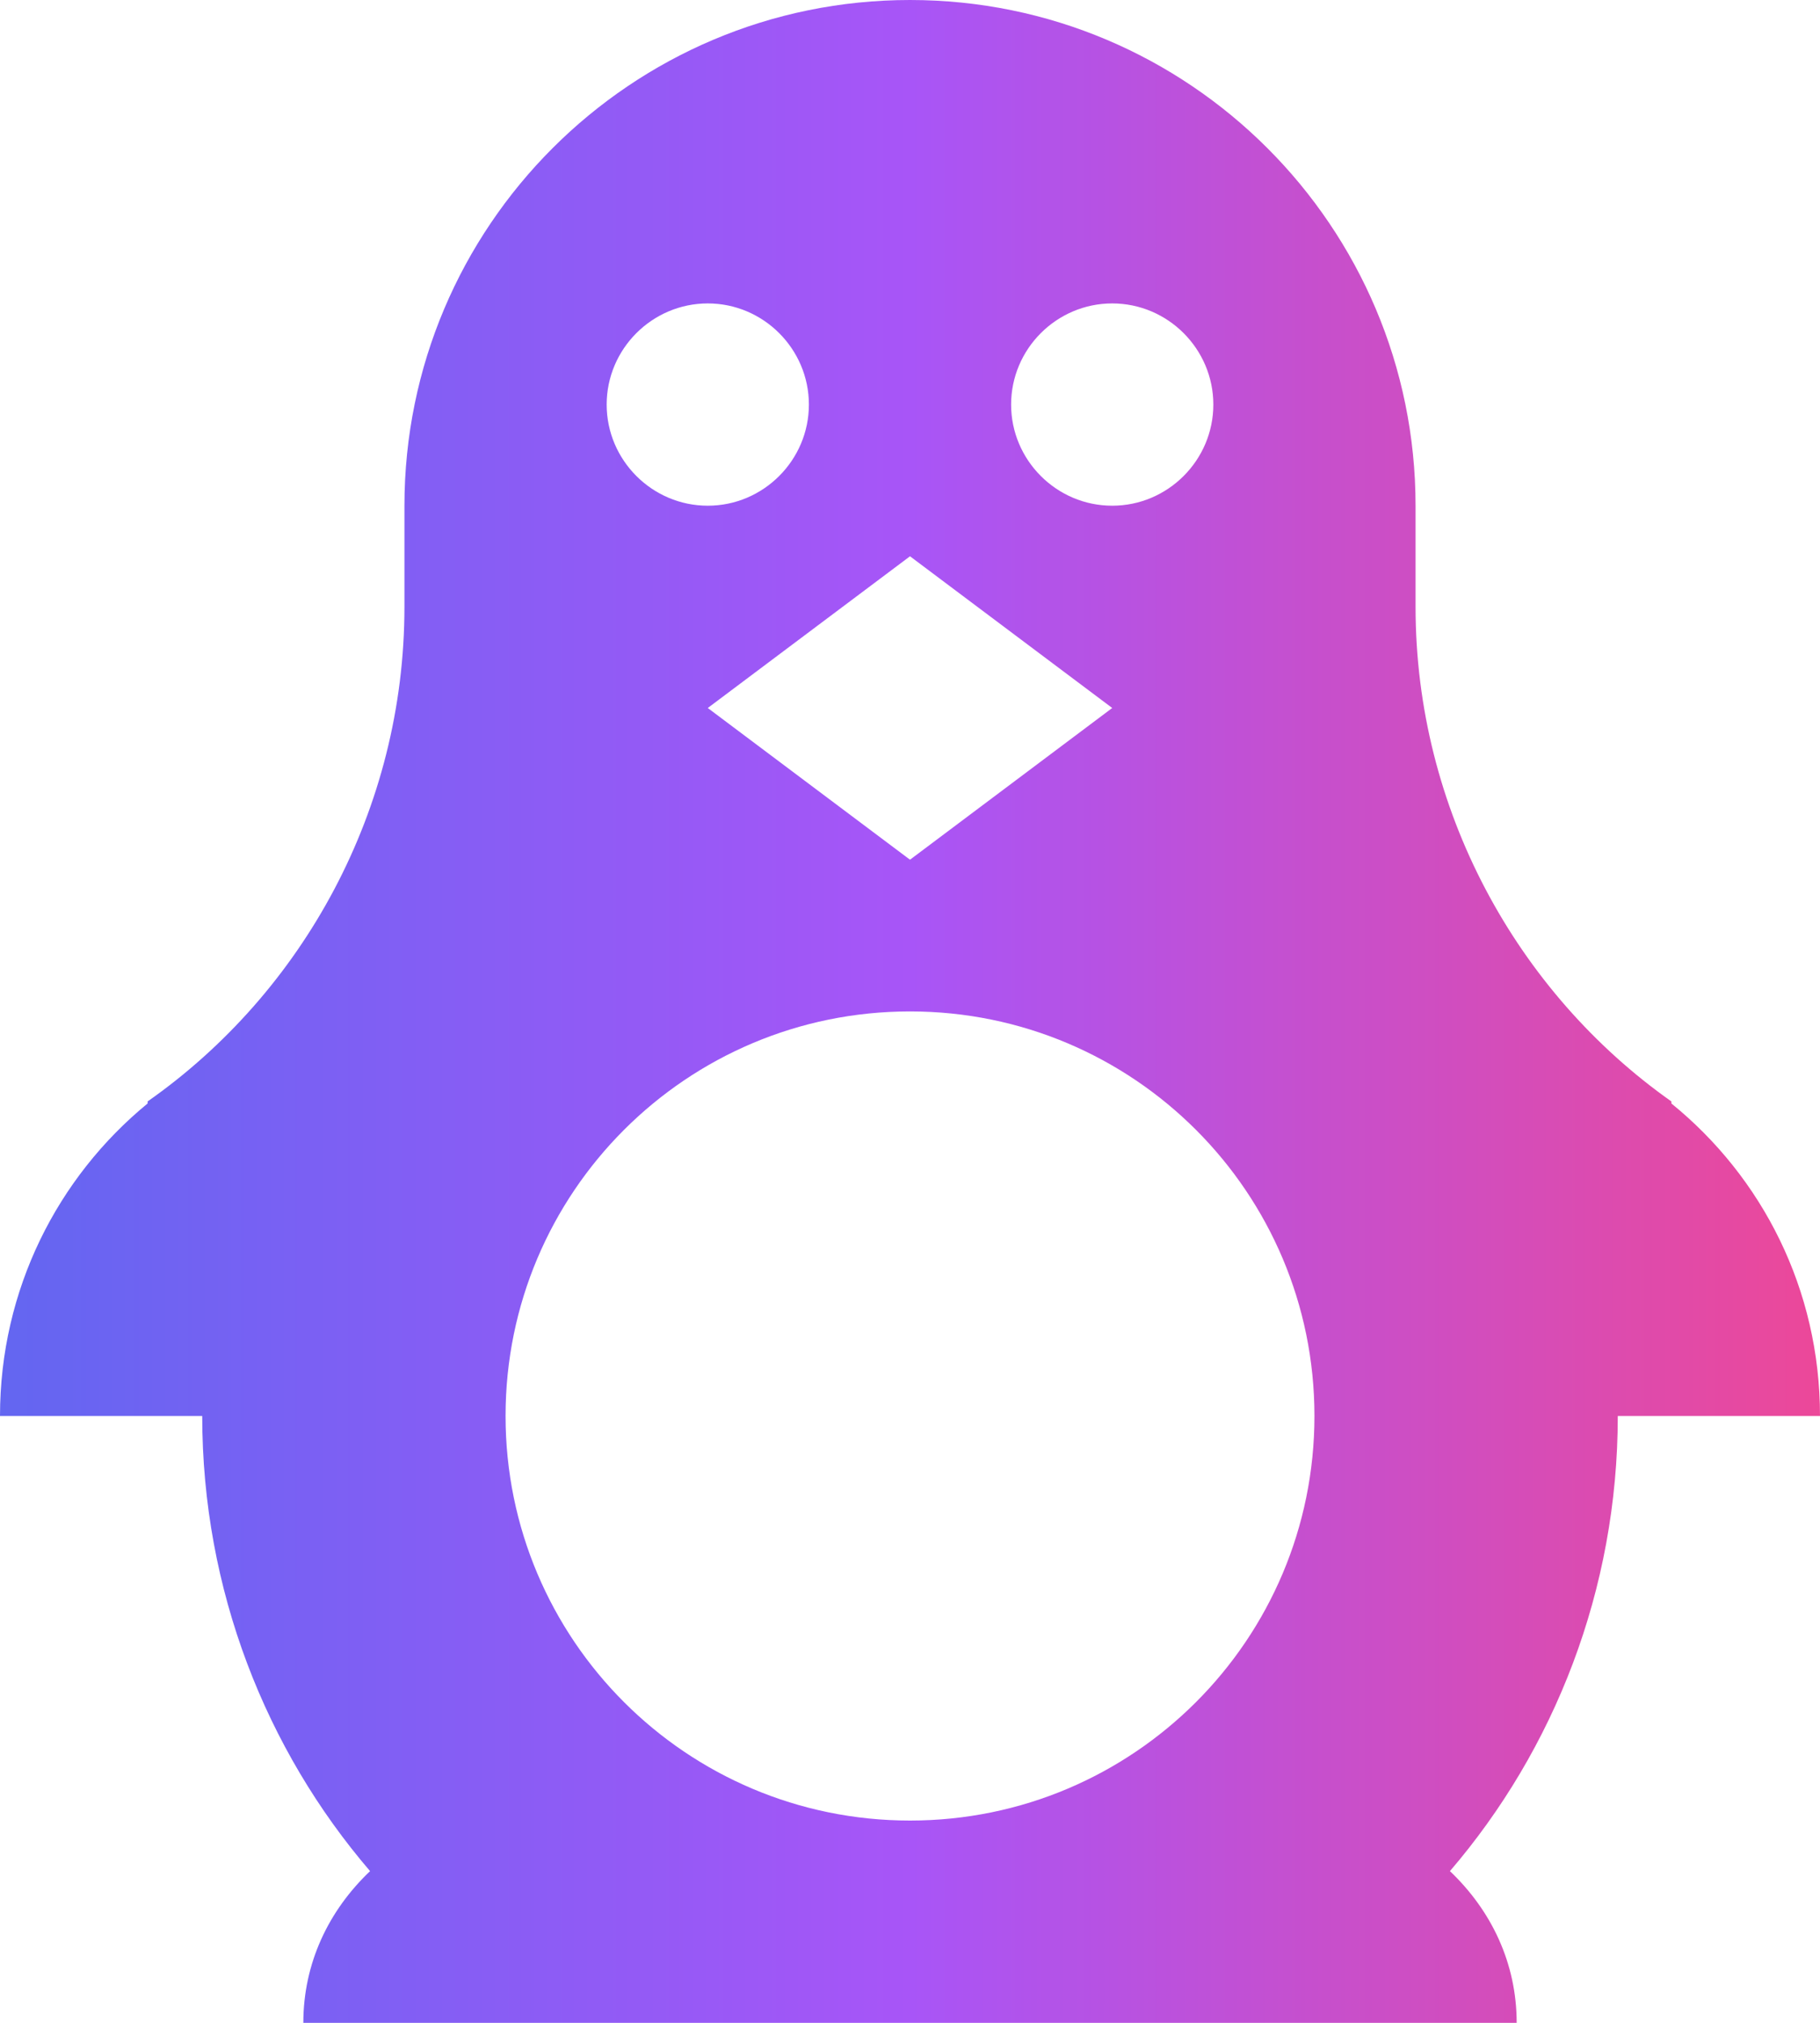 <?xml version="1.0" encoding="UTF-8"?><svg id="Layer_2" xmlns="http://www.w3.org/2000/svg" xmlns:xlink="http://www.w3.org/1999/xlink" viewBox="0 0 18 20"><defs><style>.cls-1{fill:url(#linear-gradient);}</style><linearGradient id="linear-gradient" x1="0" y1="10" x2="18" y2="10" gradientTransform="matrix(1, 0, 0, 1, 0, 0)" gradientUnits="userSpaceOnUse"><stop offset="0" stop-color="#6366f1"/><stop offset=".5" stop-color="#a855f7"/><stop offset="1" stop-color="#ec4899"/></linearGradient></defs><g id="Layer_1-2"><path class="cls-1" d="M16,14c0,1.72-.63,3.3-1.66,4.5,.41,.39,.66,.91,.66,1.5H3c0-.59,.25-1.11,.66-1.5-1.03-1.2-1.66-2.78-1.66-4.5H0c0-1.25,.57-2.36,1.46-3.09v-.02c1.54-1.08,2.54-2.89,2.54-4.89v-1C4,2.24,6.24,0,9,0s5,2.24,5,5v1c0,2,1,3.81,2.53,4.89v.02c.9,.73,1.47,1.84,1.47,3.09h-2m-3,0c0-2.21-1.79-4-4-4s-4,1.79-4,4,1.79,4,4,4,4-1.79,4-4M7,7l2,1.5,2-1.5-2-1.5-2,1.5m0-4c-.55,0-1,.45-1,1s.45,1,1,1,1-.45,1-1-.45-1-1-1m4,0c-.55,0-1,.45-1,1s.45,1,1,1,1-.45,1-1-.45-1-1-1Z"/></g></svg>